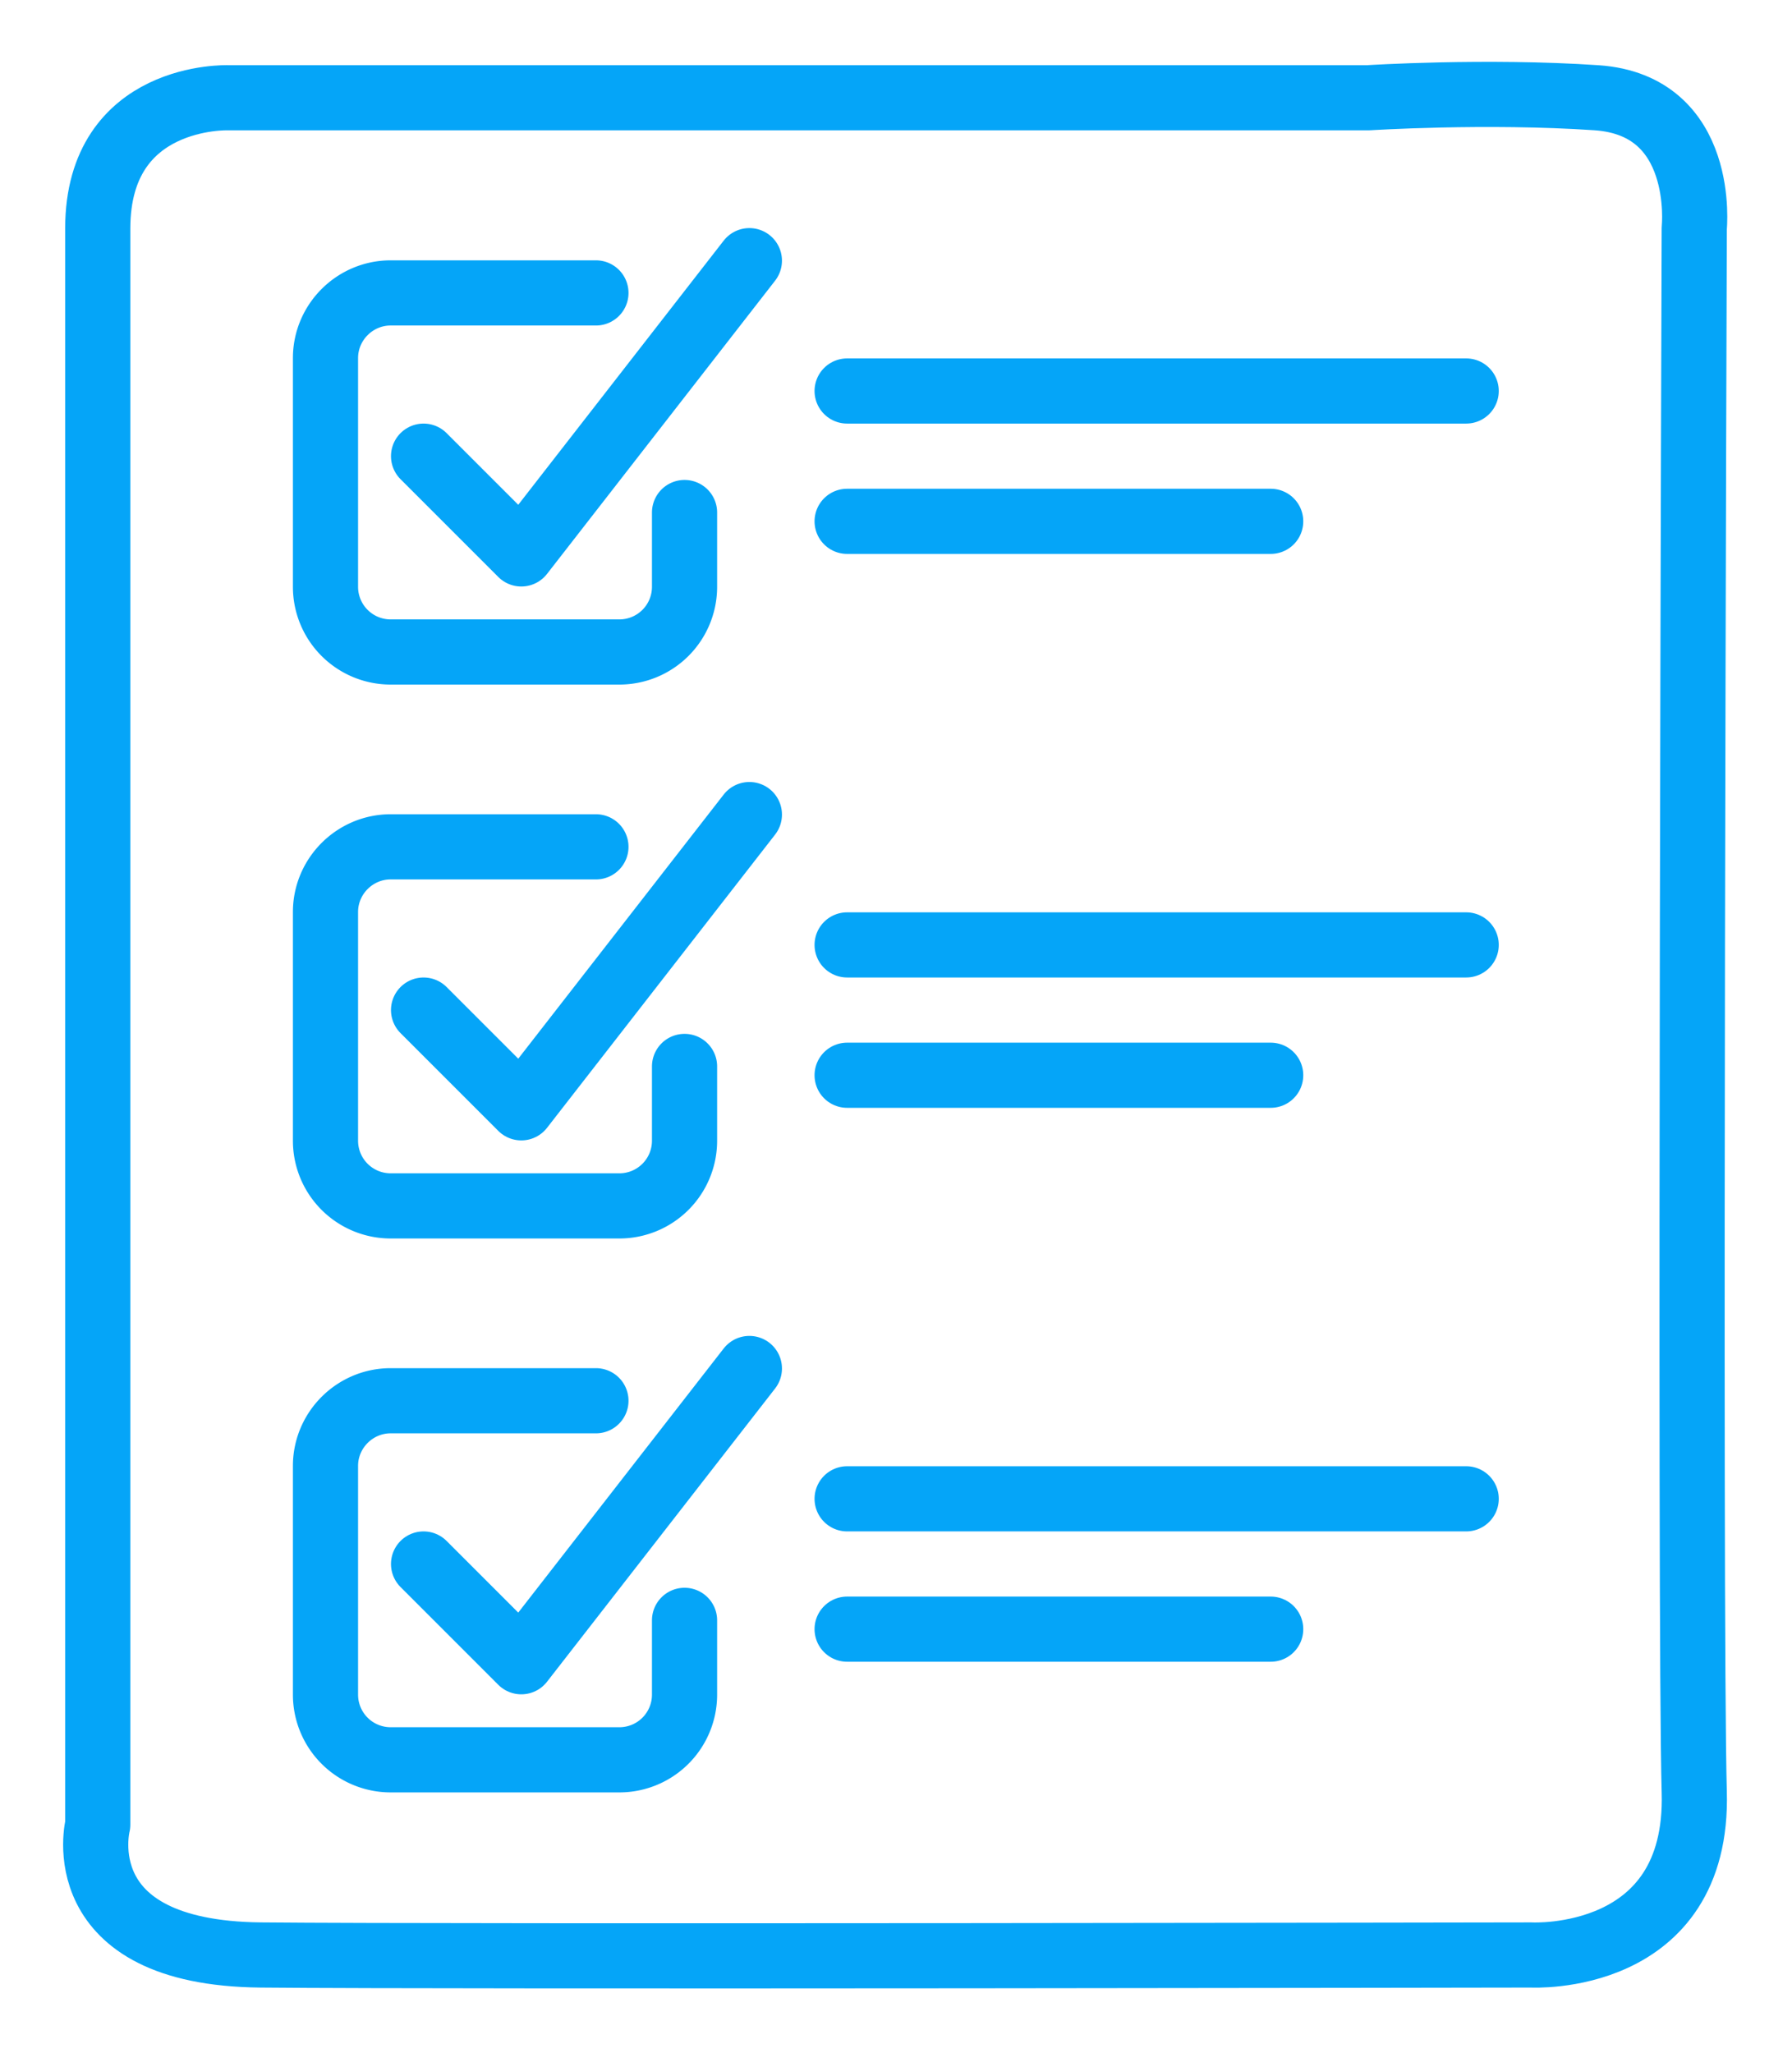 <svg xmlns="http://www.w3.org/2000/svg" xmlns:xlink="http://www.w3.org/1999/xlink" width="55" height="63" viewBox="0 0 55 63"><defs><path id="dz18a" d="M531 4147s3.61-.23 7 0 3 4 3 4-.15 42.73 0 48c.15 5.28-5 5-5 5s-33 .06-39 0-5-4-5-4v-49c.01-4.14 4-4 4-4h7z"/><path id="dz18b" d="M510.01 4159.73v2.28a2 2 0 0 1-2 2h-7.02a2 2 0 0 1-2-2v-7.02c0-1.1.9-2 2-2h6.3"/><path id="dz18c" d="M502 4158l3 3 7-9"/><path id="dz18d" d="M515 4156h19"/><path id="dz18e" d="M515 4160h13"/><path id="dz18f" d="M510.01 4176.73v2.28a2 2 0 0 1-2 2h-7.02a2 2 0 0 1-2-2v-7.02c0-1.1.9-2 2-2h6.3"/><path id="dz18g" d="M502 4175l3 3 7-9"/><path id="dz18h" d="M515 4173h19"/><path id="dz18i" d="M515 4177h13"/><path id="dz18j" d="M510.01 4193.73v2.28a2 2 0 0 1-2 2h-7.02a2 2 0 0 1-2-2v-7.02c0-1.1.9-2 2-2h6.3"/><path id="dz18k" d="M502 4192l3 3 7-9"/><path id="dz18l" d="M515 4190h19"/><path id="dz18m" d="M515 4194h13"/></defs><g><g transform="translate(-489 -4144)"><g><use fill="#fff" fill-opacity="0" stroke="#05a5f8" stroke-linecap="round" stroke-linejoin="round" stroke-miterlimit="50" stroke-width="2" xlink:href="#dz18a"/></g><g><use fill="#fff" fill-opacity="0" stroke="#05a5f8" stroke-linecap="round" stroke-linejoin="round" stroke-miterlimit="50" stroke-width="2" xlink:href="#dz18b"/></g><g><use fill="#fff" fill-opacity="0" stroke="#05a5f8" stroke-linecap="round" stroke-linejoin="round" stroke-miterlimit="50" stroke-width="2" xlink:href="#dz18c"/></g><g><use fill="#fff" fill-opacity="0" stroke="#05a5f8" stroke-linecap="round" stroke-linejoin="round" stroke-miterlimit="50" stroke-width="2" xlink:href="#dz18d"/></g><g><use fill="#fff" fill-opacity="0" stroke="#05a5f8" stroke-linecap="round" stroke-linejoin="round" stroke-miterlimit="50" stroke-width="2" xlink:href="#dz18e"/></g><g><use fill="#fff" fill-opacity="0" stroke="#05a5f8" stroke-linecap="round" stroke-linejoin="round" stroke-miterlimit="50" stroke-width="2" xlink:href="#dz18f"/></g><g><use fill="#fff" fill-opacity="0" stroke="#05a5f8" stroke-linecap="round" stroke-linejoin="round" stroke-miterlimit="50" stroke-width="2" xlink:href="#dz18g"/></g><g><use fill="#fff" fill-opacity="0" stroke="#05a5f8" stroke-linecap="round" stroke-linejoin="round" stroke-miterlimit="50" stroke-width="2" xlink:href="#dz18h"/></g><g><use fill="#fff" fill-opacity="0" stroke="#05a5f8" stroke-linecap="round" stroke-linejoin="round" stroke-miterlimit="50" stroke-width="2" xlink:href="#dz18i"/></g><g><use fill="#fff" fill-opacity="0" stroke="#05a5f8" stroke-linecap="round" stroke-linejoin="round" stroke-miterlimit="50" stroke-width="2" xlink:href="#dz18j"/></g><g><use fill="#fff" fill-opacity="0" stroke="#05a5f8" stroke-linecap="round" stroke-linejoin="round" stroke-miterlimit="50" stroke-width="2" xlink:href="#dz18k"/></g><g><use fill="#fff" fill-opacity="0" stroke="#05a5f8" stroke-linecap="round" stroke-linejoin="round" stroke-miterlimit="50" stroke-width="2" xlink:href="#dz18l"/></g><g><use fill="#fff" fill-opacity="0" stroke="#05a5f8" stroke-linecap="round" stroke-linejoin="round" stroke-miterlimit="50" stroke-width="2" xlink:href="#dz18m"/></g></g></g></svg>